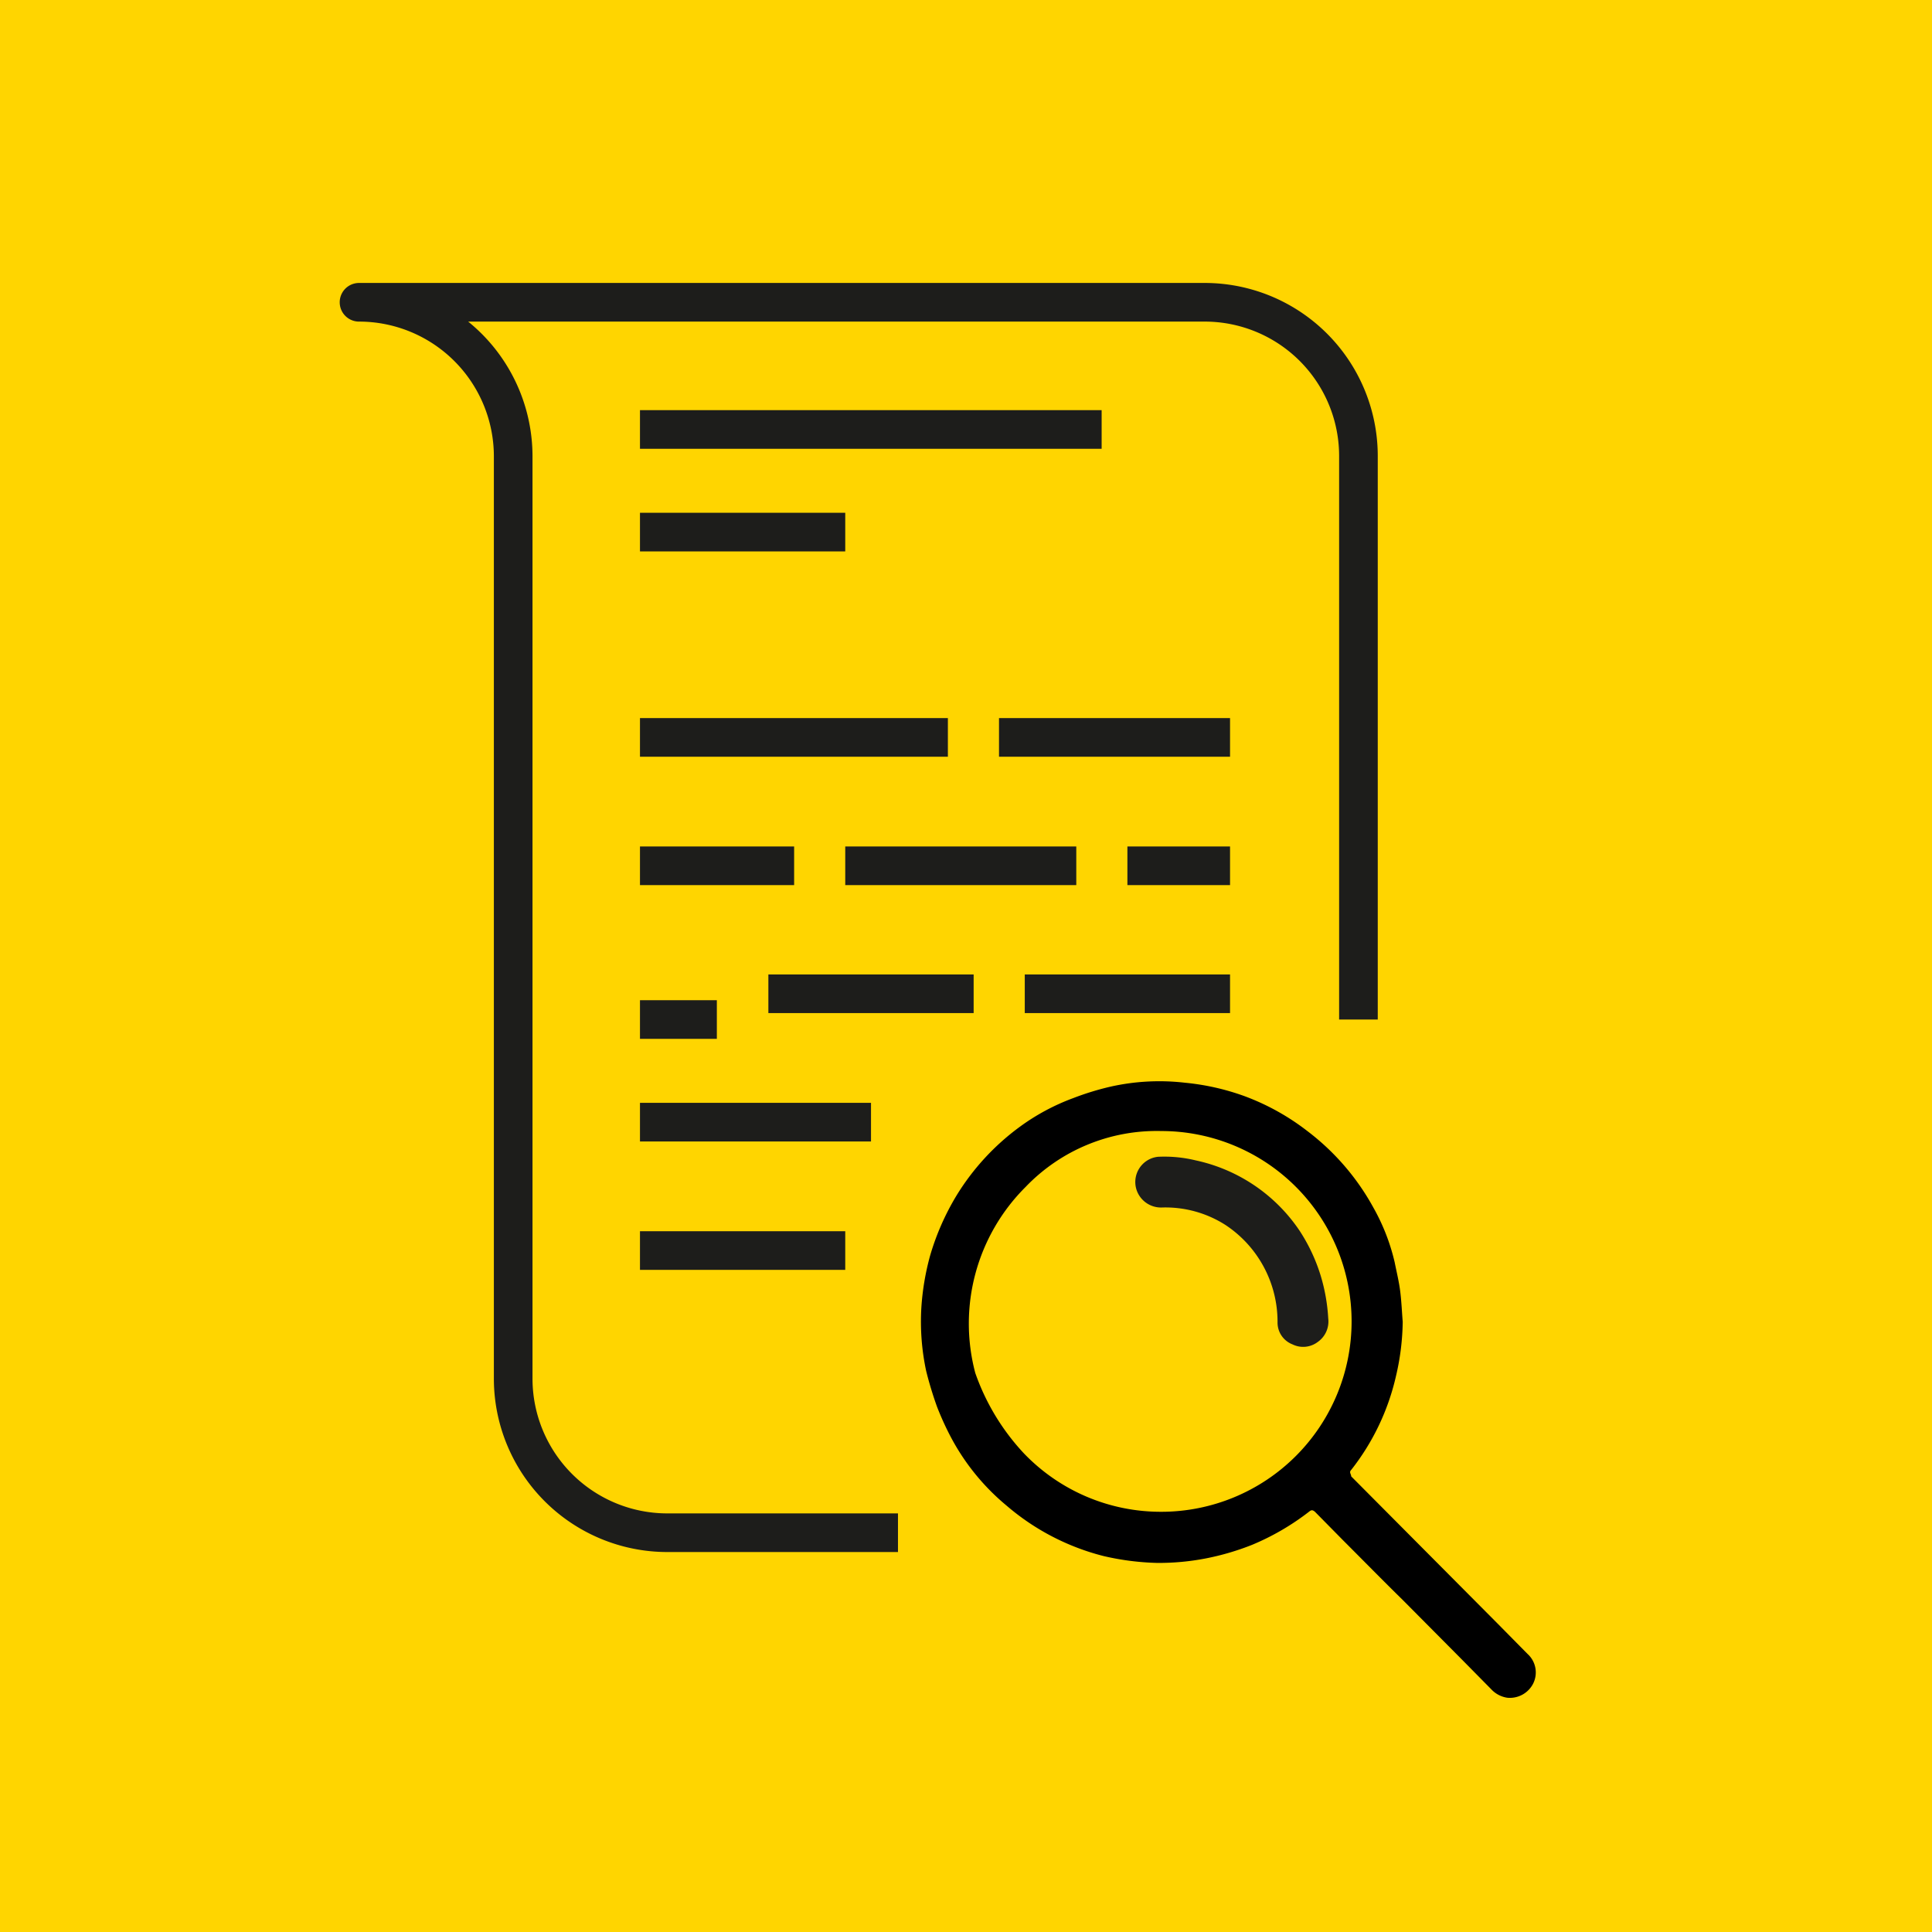 <svg id="Layer_1" data-name="Layer 1" xmlns="http://www.w3.org/2000/svg" viewBox="0 0 48 48"><defs><style>.cls-1,.cls-3{fill:#ffd500;}.cls-2{fill:none;}.cls-2,.cls-3{stroke:#1d1d1b;stroke-linejoin:round;stroke-width:0.96px;}.cls-4{fill:#1d1d1b;}</style></defs><title>SAIB#4279 Customer Experience - Mortgage Icons v2</title><rect class="cls-1" width="48" height="48"/><path class="cls-2" d="M33.75,25.33v-14a3.82,3.82,0,0,0-3.83-3.82h-21a3.83,3.83,0,0,1,3.83,3.82V34.25a3.83,3.83,0,0,0,3.82,3.83h5.74"/><line class="cls-3" x1="15.9" y1="10.67" x2="27.37" y2="10.67"/><line class="cls-3" x1="24.82" y1="18.32" x2="30.56" y2="18.32"/><line class="cls-3" x1="15.9" y1="18.32" x2="23.55" y2="18.32"/><line class="cls-3" x1="15.9" y1="27.88" x2="21.64" y2="27.88"/><line class="cls-3" x1="15.9" y1="21.51" x2="19.73" y2="21.51"/><line class="cls-3" x1="15.9" y1="31.07" x2="21" y2="31.07"/><line class="cls-3" x1="15.9" y1="25.33" x2="17.81" y2="25.33"/><line class="cls-3" x1="19.09" y1="24.69" x2="24.19" y2="24.69"/><line class="cls-3" x1="21" y1="21.51" x2="26.74" y2="21.51"/><line class="cls-3" x1="28.01" y1="21.51" x2="30.56" y2="21.51"/><line class="cls-3" x1="15.9" y1="13.22" x2="21" y2="13.22"/><line class="cls-3" x1="25.46" y1="24.69" x2="30.56" y2="24.69"/><path d="M34.85,32.84a6.18,6.18,0,0,1-.17,1.36,5.87,5.87,0,0,1-1.11,2.32c-.06.06,0,.1,0,.16l3.63,3.65.75.76a.62.62,0,0,1,.14.74.65.65,0,0,1-.64.35.68.68,0,0,1-.4-.21l-.72-.73-1.47-1.48c-.5-.49-1-1-1.49-1.49l-.7-.71c-.06-.05-.09-.05-.15,0a6.19,6.19,0,0,1-1.41.82,6.46,6.46,0,0,1-1.16.34,6.12,6.12,0,0,1-1.21.11,6.54,6.54,0,0,1-1.32-.17A5.93,5.93,0,0,1,25,37.4a5.62,5.62,0,0,1-1.41-1.76,7.22,7.22,0,0,1-.31-.69,9.13,9.13,0,0,1-.27-.89,5.87,5.87,0,0,1-.12-1.56,6.41,6.41,0,0,1,.22-1.31,6.29,6.29,0,0,1,.65-1.48A6,6,0,0,1,25.33,28a5.42,5.42,0,0,1,1.34-.72,6.86,6.86,0,0,1,.91-.28,5.53,5.53,0,0,1,1.86-.1,6,6,0,0,1,1.47.33,5.88,5.88,0,0,1,1.57.87A6,6,0,0,1,34.12,30a5.12,5.12,0,0,1,.53,1.36c.05.25.11.49.14.74S34.83,32.59,34.85,32.84Zm-6,4.72a4.73,4.73,0,0,0,0-9.46,4.51,4.51,0,0,0-3.37,1.39,4.79,4.79,0,0,0-1.25,4.62,5.64,5.64,0,0,0,1.21,2A4.71,4.71,0,0,0,28.83,37.56Z"/><path class="cls-4" d="M33,32.76a.62.62,0,0,1-.26.58.6.6,0,0,1-.63.06.58.58,0,0,1-.37-.54,2.88,2.88,0,0,0-1.3-2.43A2.77,2.77,0,0,0,28.87,30a.64.64,0,0,1-.63-.43.63.63,0,0,1,.53-.83,3.3,3.3,0,0,1,.94.09,4.16,4.16,0,0,1,2.58,1.75,4.38,4.38,0,0,1,.53,1.14A4.53,4.53,0,0,1,33,32.76Z"/></svg>